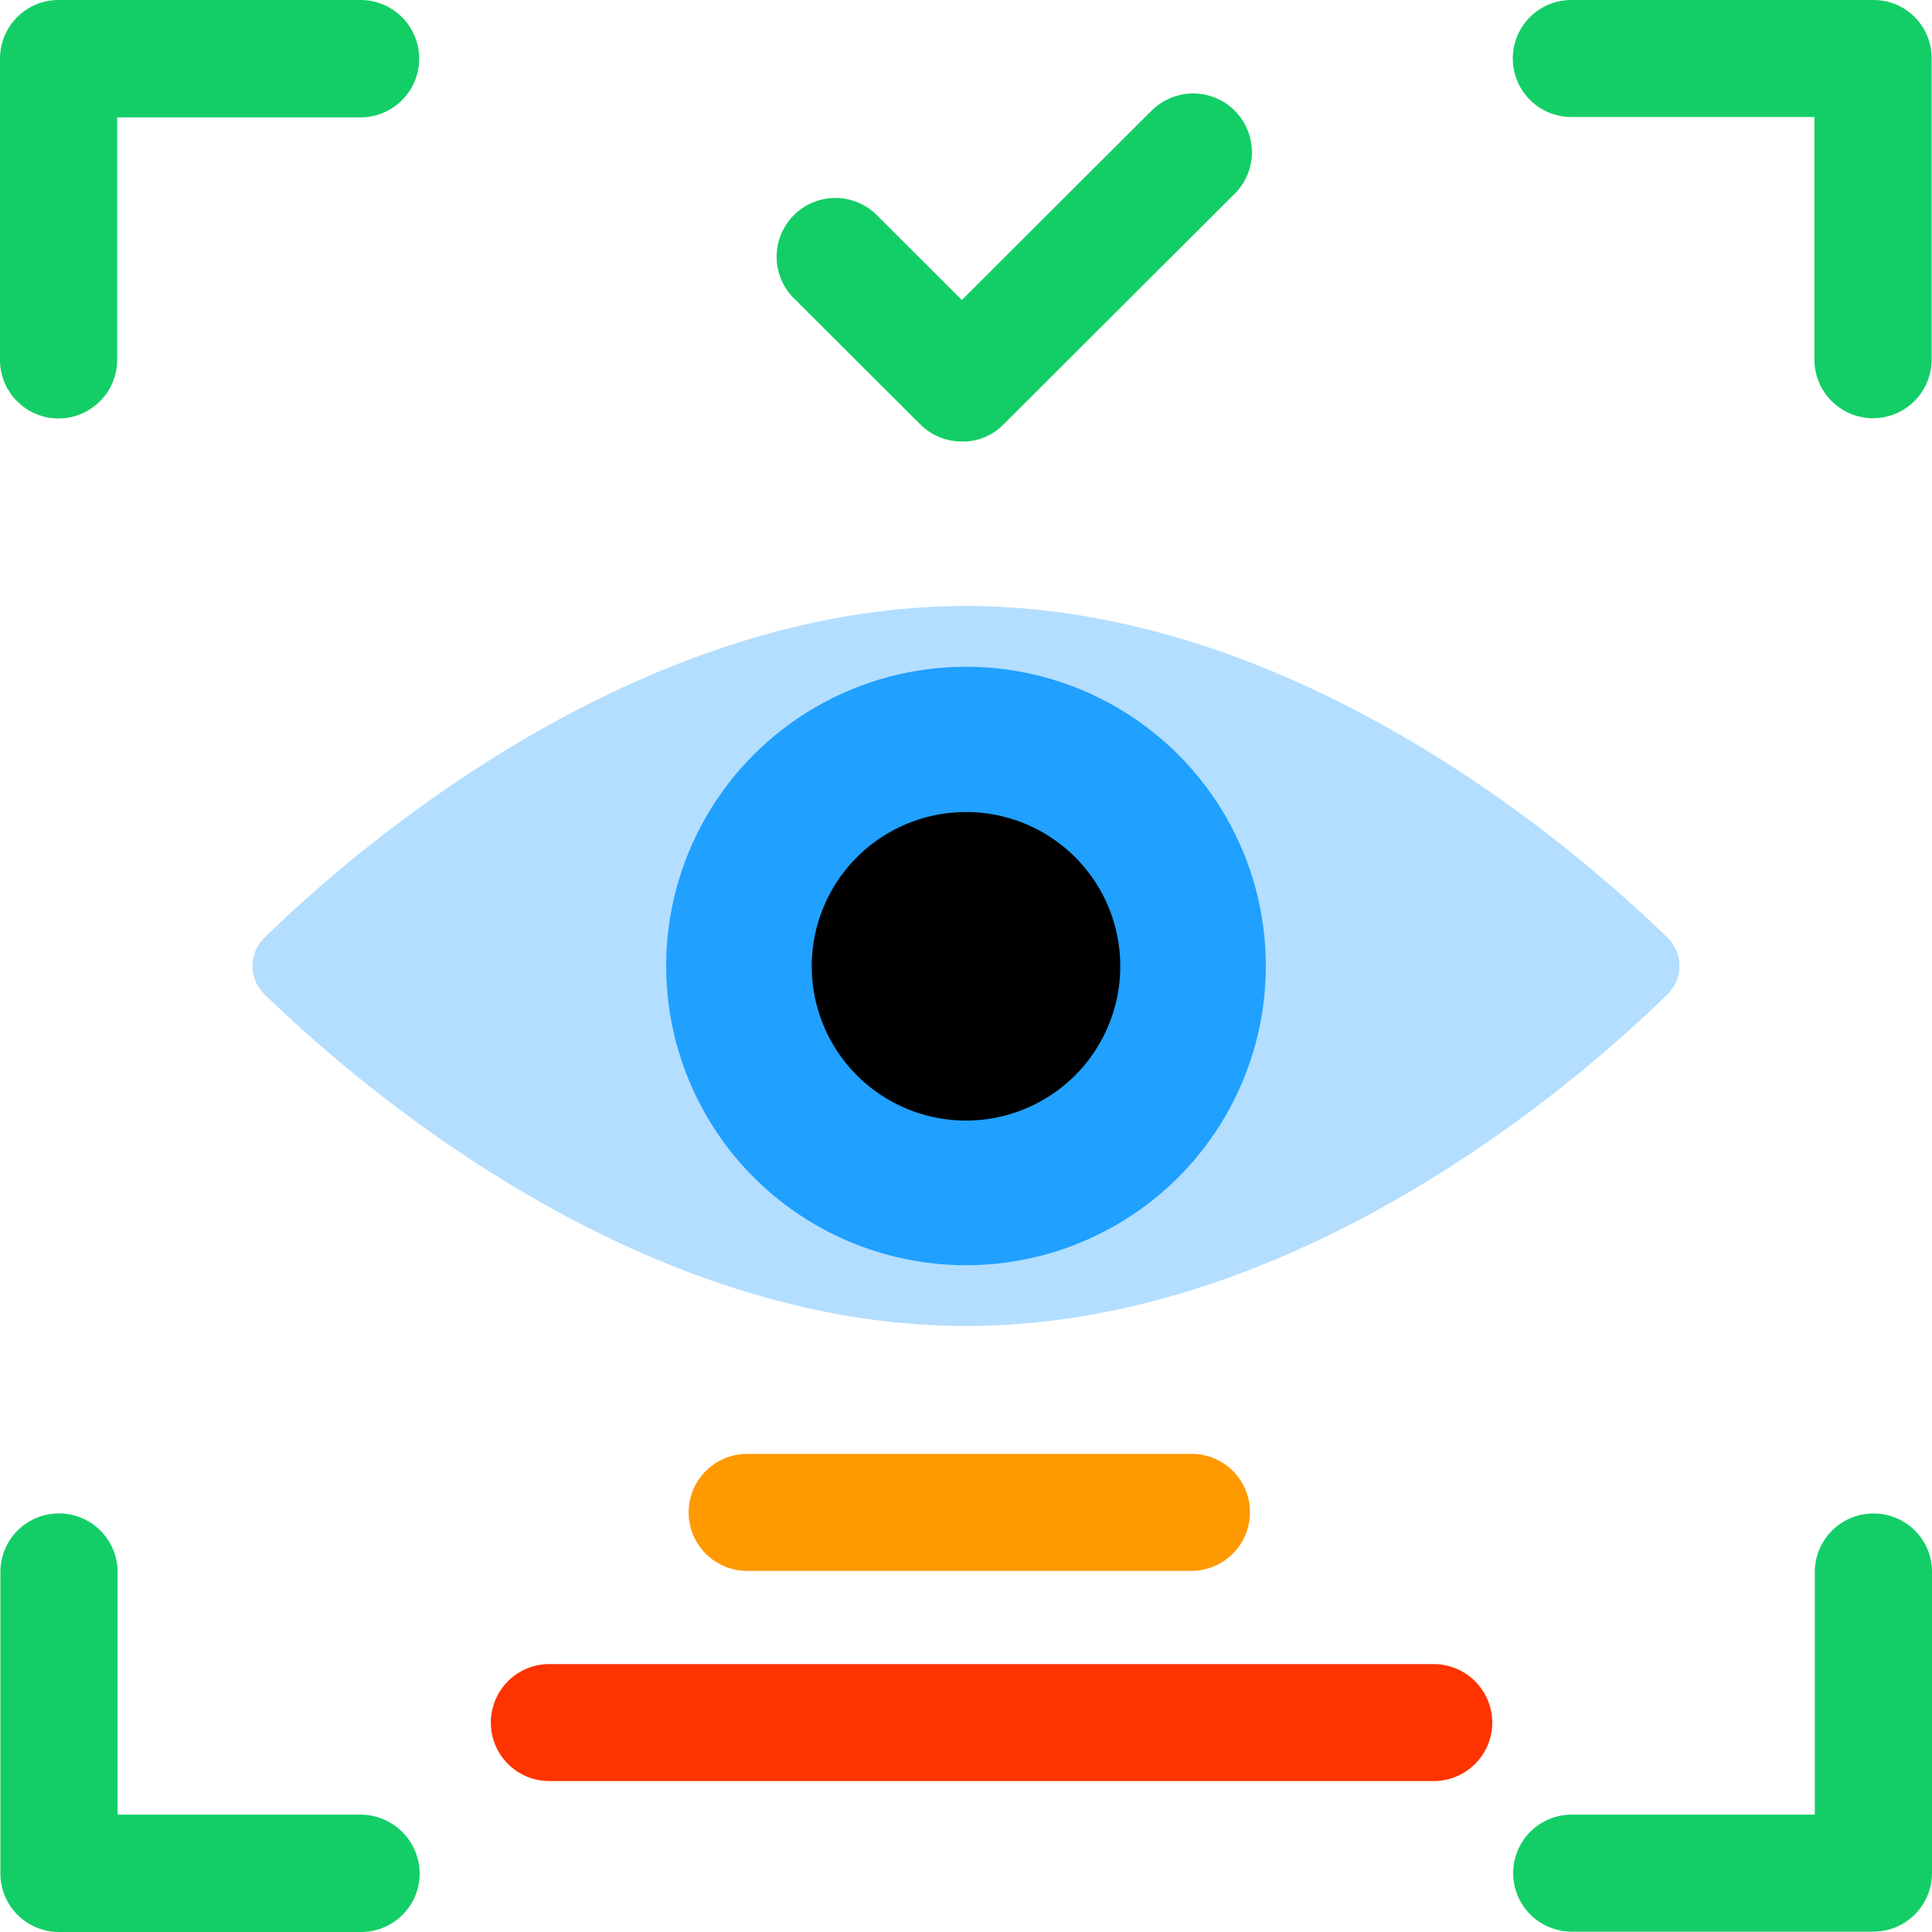 <svg role='img' viewBox='0 0 512 512' xmlns='http://www.w3.org/2000/svg'><path d="M442 263.4c-22.84 22.4-97.49 88-186 88s-163-65.6-186-88a10.42 10.42 0 010-14.8c22.84-22.4 97.49-88 186-88s163 65.6 186 88a10.42 10.42 0 010 14.8z" fill="#b3deff"/><ellipse cx="256" cy="256" rx="79.46" ry="79.3" fill="#20a0ff"/><path d="M296.88 256A40.88 40.88 0 11256 215.2a40.82 40.82 0 0140.88 40.8z"/><g fill="#13ce66"><path d="M15.53 110.9a15.59 15.59 0 0015.53-15.5V31.1h64.43a15.55 15.55 0 00.1-31.1H15.53A15.53 15.53 0 000 15.5v79.9a15.53 15.53 0 0015.53 15.5zM416.41 31h64.43v64.3a15.53 15.53 0 0031.06 0V15.5A15.38 15.38 0 00496.47 0h-80.06a15.5 15.5 0 100 31zM496.47 401.1a15.53 15.53 0 00-15.53 15.5v64.3h-64.43a15.5 15.5 0 100 31h80A15.53 15.53 0 00512 496.4v-79.9a15.44 15.44 0 00-15.53-15.4zM95.59 480.9H31.16v-64.3a15.53 15.53 0 00-31.06 0v79.9A15.53 15.53 0 0015.63 512h80.06a15.53 15.53 0 0015.53-15.5 15.7 15.7 0 00-15.63-15.6zM304.7 29.8l-49.8 49.7-22.05-22a15.57 15.57 0 10-22 22l33.07 33a15.54 15.54 0 0011 4.5H256a15.16 15.16 0 009.92-4.5l60.82-60.7a15.57 15.57 0 10-22-22z"/></g><path d="M331.25 400.8a15.53 15.53 0 01-15.53 15.5H198a15.5 15.5 0 110-31h117.62a15.43 15.43 0 0115.63 15.5z" fill="#f90"/><path d="M395.47 456.5a15.53 15.53 0 01-15.53 15.5H145.58a15.5 15.5 0 110-31h234.26a15.55 15.55 0 0115.63 15.5z" fill="#f30"/></svg>